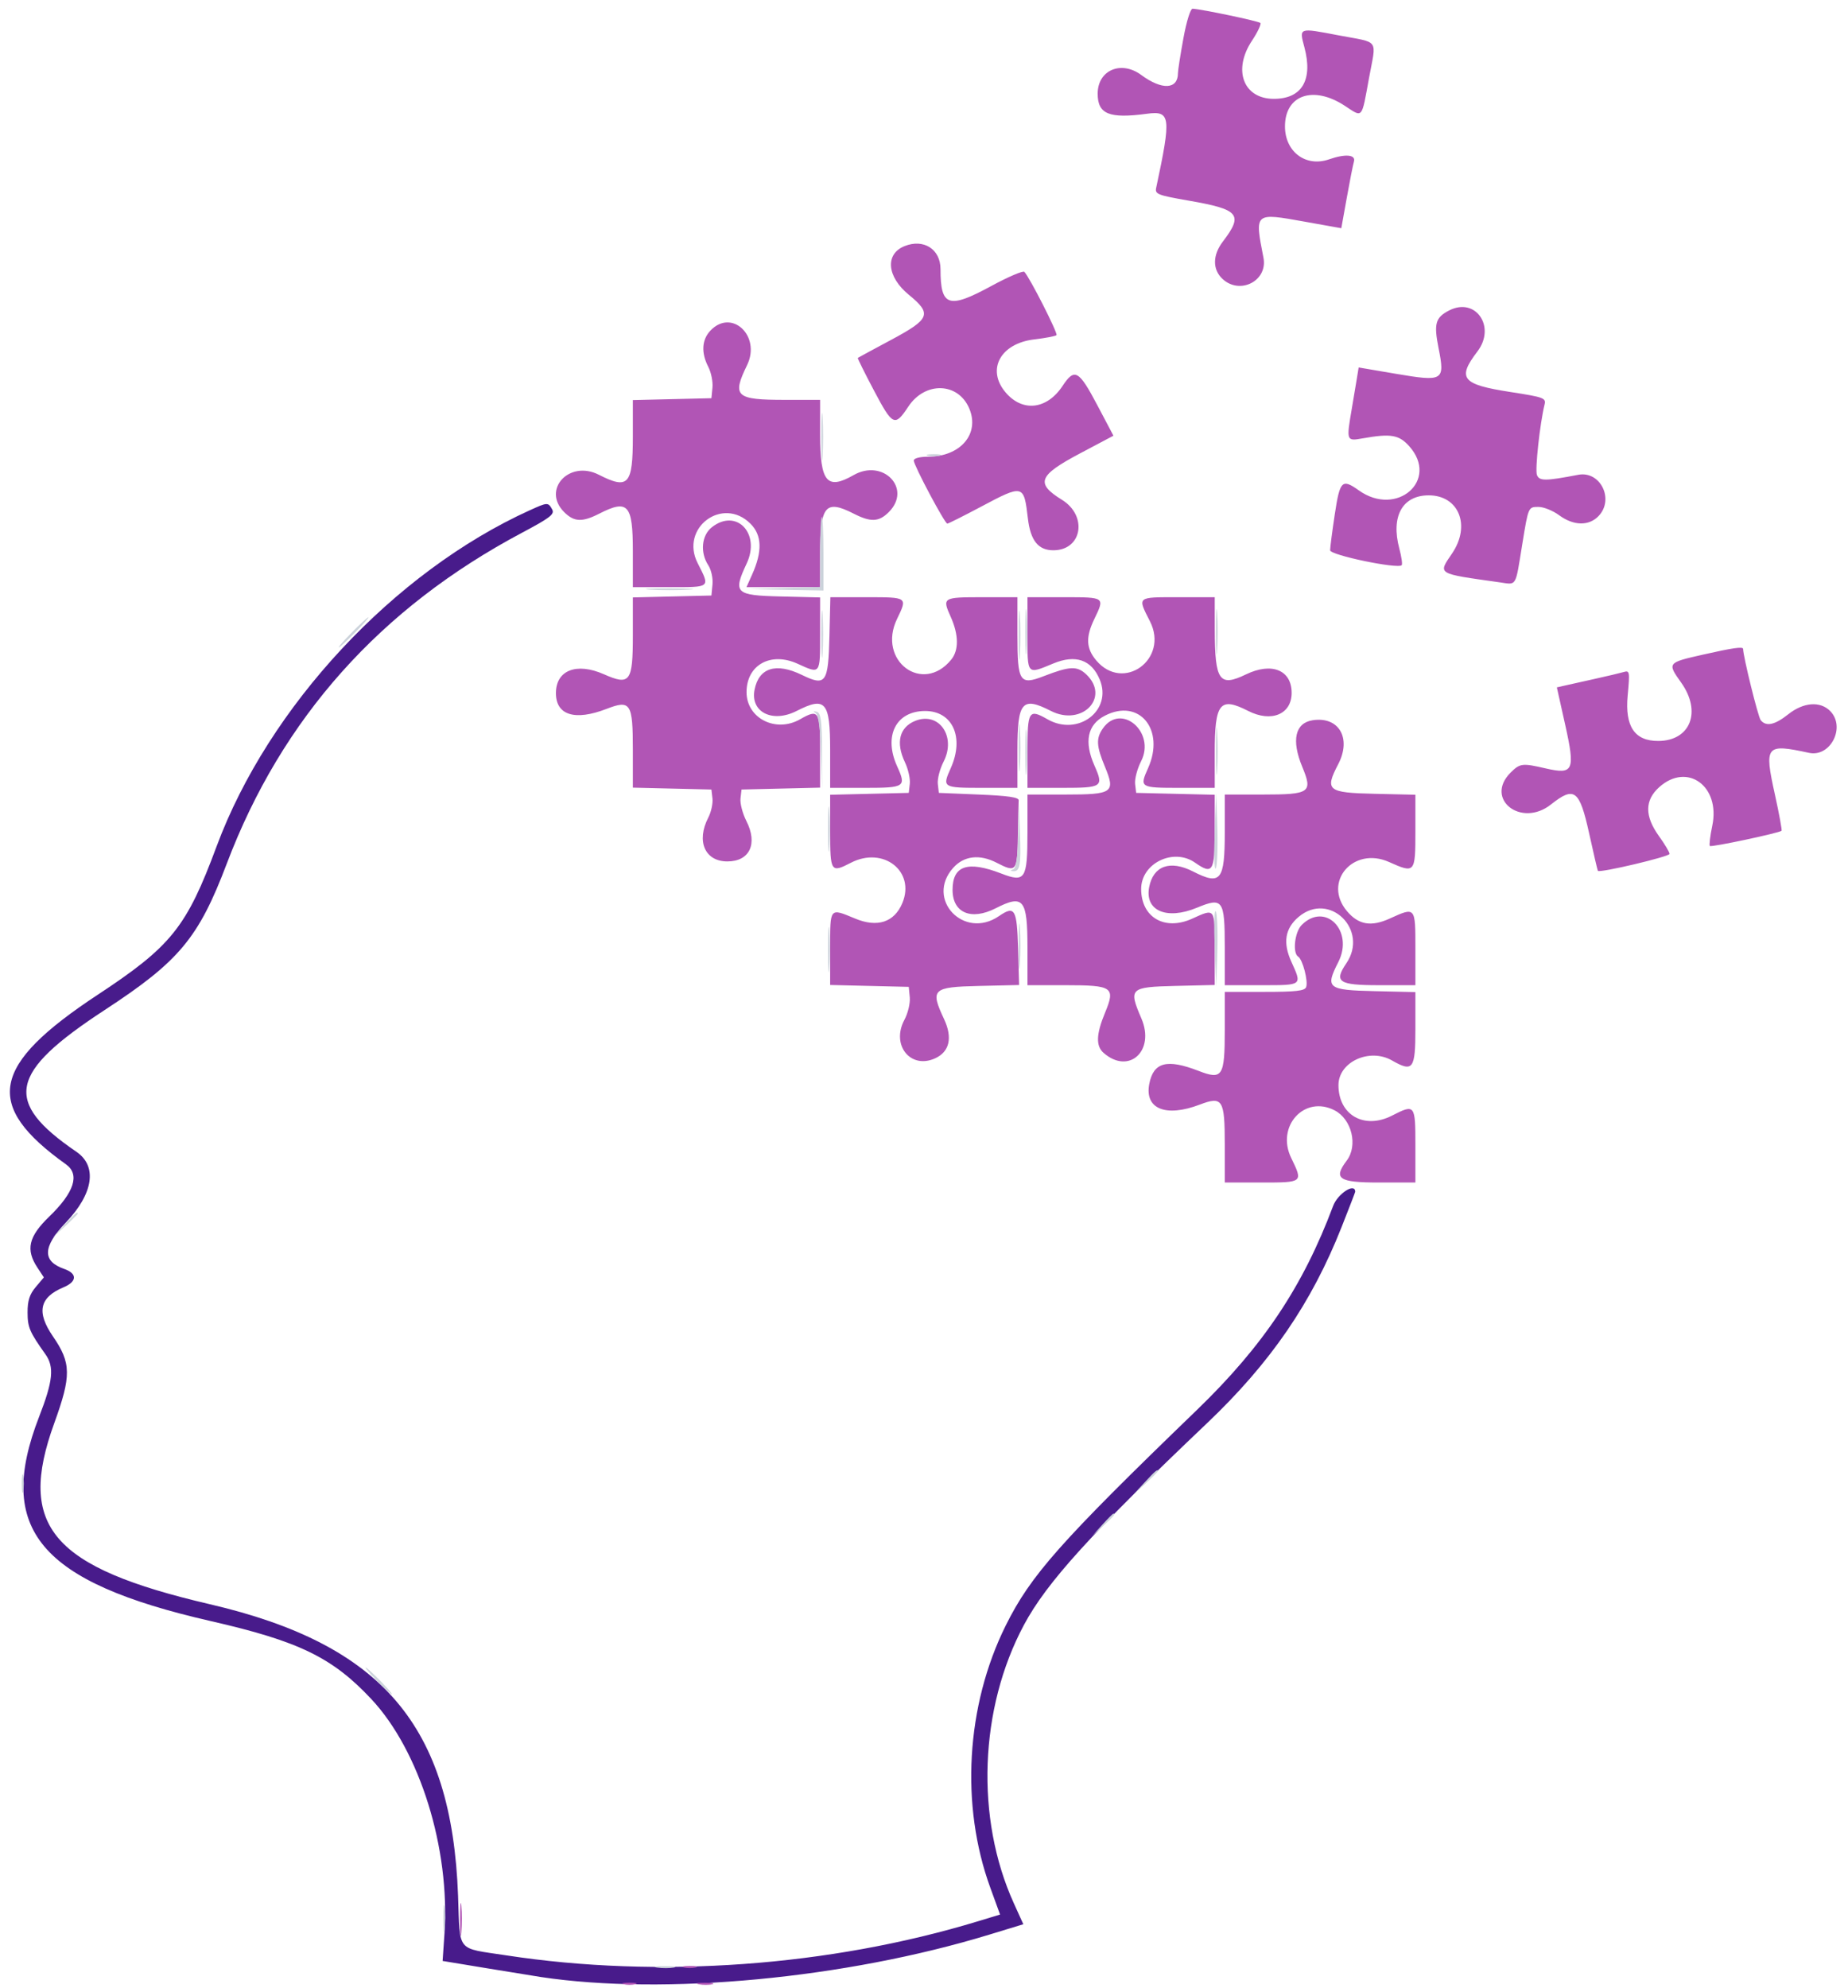 <svg width="159" height="171" viewBox="0 0 159 171" fill="none" xmlns="http://www.w3.org/2000/svg">
<path fill-rule="evenodd" clip-rule="evenodd" d="M45.582 43.896C33.891 49.201 23.108 60.773 18.636 72.811C16.057 79.757 14.74 81.402 8.42 85.566C-0.806 91.646 -1.448 95.071 5.683 100.169C6.89 101.033 6.389 102.583 4.231 104.665C2.453 106.383 2.196 107.496 3.218 109.046L3.774 109.889L3.071 110.723C2.546 111.346 2.37 111.893 2.372 112.9C2.374 114.184 2.543 114.581 3.91 116.504C4.684 117.594 4.563 118.797 3.368 121.87C-0.399 131.564 3.406 136.094 18.144 139.459C25.718 141.188 28.603 142.59 31.954 146.172C36.12 150.627 38.737 159.027 38.241 166.357L38.082 168.693L41.879 169.32C43.966 169.663 46.062 170.004 46.536 170.076C57.19 171.676 72.748 170.206 85.132 166.425L88.046 165.536L87.224 163.721C83.911 156.415 84.255 146.977 88.098 139.788C90.054 136.13 93.895 131.899 103.839 122.445C109.32 117.236 112.842 112.102 115.435 105.545C116.075 103.926 116.6 102.567 116.6 102.524C116.6 101.715 115.098 102.678 114.7 103.743C112.112 110.652 108.685 115.786 102.979 121.295C91.205 132.663 88.678 135.515 86.525 139.852C83.115 146.725 82.615 155.3 85.208 162.404L86.045 164.702L84.127 165.285C71.372 169.159 56.669 170.221 43.564 168.213C39.198 167.545 39.591 168.03 39.412 163.095C38.878 148.47 32.915 141.466 18.051 138.005C4.478 134.844 1.445 131.32 4.663 122.445C6.148 118.35 6.132 117.257 4.559 114.971C3.121 112.879 3.392 111.61 5.464 110.743C6.636 110.253 6.664 109.561 5.53 109.164C3.625 108.501 3.663 107.27 5.652 105.186C8.038 102.685 8.395 100.33 6.578 99.087C0.257 94.767 0.748 92.288 8.988 86.9C15.418 82.697 17.084 80.701 19.512 74.294C24.247 61.792 32.713 52.305 44.916 45.828C47.355 44.531 47.74 44.233 47.503 43.813C47.161 43.202 47.108 43.204 45.582 43.896Z" fill="#481B8B"/>
<path fill-rule="evenodd" clip-rule="evenodd" d="M101.819 3.295C101.56 4.702 101.349 6.052 101.349 6.295C101.349 7.7 99.975 7.768 98.193 6.451C96.46 5.17 94.443 6.034 94.443 8.06C94.443 9.822 95.433 10.224 98.683 9.786C100.719 9.511 100.784 10.033 99.478 16.151C99.358 16.704 99.581 16.79 102.292 17.263C106.64 18.019 106.993 18.445 105.211 20.785C104.325 21.95 104.313 23.176 105.18 23.991C106.68 25.399 109.094 24.158 108.707 22.174C107.944 18.254 107.902 18.29 112.267 19.072L115.405 19.633L115.875 17.018C116.132 15.58 116.41 14.176 116.491 13.898C116.667 13.297 115.757 13.218 114.349 13.708C112.353 14.404 110.558 13.061 110.558 10.872C110.558 8.163 113.004 7.324 115.713 9.106C117.272 10.13 117.137 10.285 117.784 6.739C118.423 3.25 118.76 3.723 115.151 3.036C111.719 2.381 111.773 2.362 112.227 4.058C112.981 6.879 112.02 8.503 109.598 8.503C106.979 8.503 106.045 6.026 107.716 3.505C108.21 2.76 108.534 2.071 108.439 1.974C108.28 1.815 103.379 0.786 102.609 0.75C102.426 0.741 102.083 1.845 101.819 3.295ZM77.825 21.173C76.133 21.853 76.302 23.808 78.188 25.353C80.202 27.003 80.035 27.437 76.677 29.235C75.134 30.061 73.841 30.76 73.804 30.789C73.768 30.817 74.397 32.086 75.201 33.607C76.807 36.645 76.991 36.731 78.15 34.981C79.598 32.79 82.452 32.885 83.4 35.154C84.311 37.334 82.63 39.29 79.842 39.29C79.122 39.292 78.619 39.425 78.619 39.618C78.619 40.029 81.287 45.046 81.506 45.046C81.594 45.046 82.885 44.398 84.373 43.608C88.052 41.652 88.092 41.66 88.439 44.605C88.665 46.522 89.342 47.354 90.663 47.338C93.111 47.309 93.589 44.371 91.371 42.998C89.071 41.577 89.335 40.904 92.942 38.995L95.799 37.482L94.416 34.862C92.819 31.835 92.456 31.635 91.419 33.204C90.069 35.243 87.964 35.475 86.509 33.745C84.859 31.784 86.079 29.541 88.983 29.198C89.95 29.084 90.813 28.919 90.899 28.831C91.044 28.688 88.617 23.908 88.137 23.388C88.023 23.267 86.735 23.818 85.275 24.612C81.606 26.604 80.921 26.375 80.921 23.157C80.921 21.437 79.474 20.512 77.825 21.173ZM124.685 26.706C123.5 27.316 123.354 27.837 123.771 29.943C124.332 32.766 124.191 32.85 120.104 32.157L116.897 31.611L116.752 32.502C116.674 32.992 116.477 34.161 116.317 35.1C115.828 37.949 115.833 37.962 117.247 37.71C119.661 37.281 120.367 37.4 121.247 38.384C123.854 41.301 120.189 44.519 116.916 42.189C115.462 41.154 115.283 41.332 114.842 44.255C114.621 45.719 114.442 47.105 114.442 47.338C114.442 47.754 120.256 48.966 120.6 48.623C120.678 48.543 120.586 47.899 120.396 47.19C119.657 44.422 120.657 42.613 122.929 42.613C125.518 42.613 126.563 45.21 124.938 47.606C123.713 49.417 123.561 49.324 129.014 50.094C130.53 50.306 130.363 50.589 130.982 46.772C131.5 43.59 131.493 43.608 132.374 43.608C132.816 43.608 133.615 43.931 134.15 44.326C135.395 45.244 136.723 45.265 137.553 44.379C138.908 42.938 137.683 40.483 135.789 40.845C132.956 41.389 132.44 41.391 132.236 40.859C132.06 40.402 132.49 36.443 132.892 34.803C133.03 34.24 132.838 34.169 129.955 33.722C125.771 33.077 125.346 32.554 127.117 30.233C128.736 28.108 126.962 25.536 124.685 26.706ZM61.117 28.448C60.38 29.232 60.316 30.349 60.939 31.556C61.186 32.032 61.349 32.835 61.3 33.339L61.21 34.256L57.83 34.337L54.45 34.418V37.553C54.45 41.71 54.068 42.137 51.515 40.837C48.979 39.547 46.602 42.116 48.537 44.051C49.395 44.909 50.091 44.939 51.572 44.182C54.03 42.929 54.45 43.399 54.45 47.406V50.513H57.633C61.178 50.513 61.109 50.574 60.024 48.441C58.483 45.412 62.177 42.658 64.57 45.053C65.563 46.044 65.606 47.43 64.708 49.434L64.225 50.513H67.393H70.562V47.616C70.562 43.501 71.023 42.95 73.44 44.182C74.921 44.939 75.617 44.909 76.474 44.051C78.488 42.037 75.988 39.418 73.44 40.873C71.149 42.183 70.562 41.472 70.562 37.398V34.399H67.565C63.285 34.399 62.966 34.109 64.278 31.411C65.499 28.897 62.945 26.503 61.117 28.448ZM61.25 45.355C60.359 46.054 60.221 47.532 60.943 48.631C61.193 49.015 61.354 49.745 61.302 50.277L61.21 51.231L57.83 51.312L54.45 51.394V54.684C54.45 58.662 54.2 58.995 51.964 58.006C49.602 56.961 47.831 57.657 47.831 59.629C47.831 61.528 49.469 62.037 52.19 60.982C54.255 60.183 54.45 60.487 54.45 64.493V67.758L57.83 67.839L61.21 67.92L61.3 68.692C61.349 69.117 61.188 69.856 60.941 70.332C59.89 72.366 60.646 74.106 62.58 74.106C64.504 74.106 65.217 72.587 64.214 70.62C63.89 69.982 63.662 69.113 63.712 68.69L63.8 67.92L67.182 67.839L70.562 67.758V64.602C70.562 61.144 70.445 60.958 68.836 61.878C66.75 63.069 64.232 61.793 64.232 59.544C64.232 57.203 66.31 56.046 68.625 57.099C70.6 58.001 70.562 58.051 70.562 54.55V51.394L67.182 51.312C63.251 51.219 63.049 51.023 64.247 48.466C65.457 45.883 63.353 43.699 61.25 45.355ZM71.363 54.726C71.265 58.774 71.058 59.064 68.984 58.057C66.766 56.978 65.286 57.446 64.92 59.342C64.549 61.265 66.462 62.223 68.548 61.158C71.027 59.894 71.425 60.361 71.425 64.525V67.777H74.429C77.86 67.777 77.993 67.689 77.192 65.931C76.004 63.323 77.076 61.179 79.576 61.165C81.958 61.151 82.99 63.428 81.803 66.078C81.055 67.749 81.097 67.777 84.534 67.777H87.538V64.525C87.538 60.361 87.937 59.894 90.416 61.158C93.1 62.529 95.555 59.982 93.453 58.009C92.669 57.272 92.047 57.3 89.798 58.17C87.733 58.969 87.538 58.667 87.538 54.65V51.376H84.534C81.097 51.376 81.055 51.402 81.803 53.075C82.488 54.603 82.505 55.929 81.849 56.737C79.388 59.777 75.448 56.832 77.18 53.246C78.089 51.366 78.103 51.376 74.6 51.376H71.444L71.363 54.726ZM88.401 54.541C88.401 58.113 88.329 58.03 90.626 57.077C92.543 56.283 93.908 56.754 94.618 58.453C95.73 61.115 92.758 63.382 90.127 61.878C88.519 60.958 88.401 61.143 88.401 64.611V67.777H91.405C94.847 67.777 94.975 67.689 94.171 65.873C93.256 63.803 93.558 62.346 95.061 61.569C98.017 60.041 100.263 62.765 98.78 66.078C98.031 67.749 98.074 67.777 101.511 67.777H104.515V64.737C104.515 60.468 104.957 59.917 107.391 61.158C109.384 62.175 111.132 61.448 111.132 59.606C111.132 57.64 109.415 56.946 107.203 58.016C104.911 59.124 104.526 58.574 104.519 54.182L104.515 51.376H101.33C97.786 51.376 97.856 51.316 98.941 53.448C100.598 56.708 96.648 59.58 94.317 56.811C93.444 55.773 93.401 54.81 94.157 53.246C95.065 51.364 95.08 51.376 91.567 51.376H88.401V54.541ZM146.527 56.314C143.447 57.01 143.437 57.022 144.65 58.729C146.423 61.224 145.444 63.725 142.689 63.742C140.642 63.755 139.794 62.499 140.044 59.825C140.234 57.797 140.212 57.66 139.716 57.809C139.424 57.895 138.28 58.166 137.172 58.411C136.065 58.657 134.886 58.919 134.554 58.995L133.95 59.133L134.663 62.33C135.547 66.296 135.386 66.655 132.989 66.103C130.974 65.636 130.774 65.662 129.966 66.469C127.697 68.739 130.884 71.239 133.449 69.201C135.454 67.61 135.899 67.945 136.721 71.661C137.106 73.402 137.446 74.866 137.479 74.914C137.62 75.119 143.646 73.695 143.646 73.457C143.646 73.312 143.233 72.618 142.725 71.913C141.494 70.198 141.507 68.834 142.762 67.713C145.177 65.553 148.036 67.635 147.323 71.035C147.136 71.922 147.043 72.706 147.114 72.777C147.24 72.901 153.097 71.658 153.284 71.468C153.334 71.416 153.077 70.014 152.711 68.352C151.78 64.122 151.913 63.958 155.64 64.764C157.502 65.168 158.831 62.532 157.457 61.158C156.597 60.298 155.162 60.412 153.861 61.446C152.699 62.37 151.948 62.529 151.487 61.95C151.262 61.671 149.976 56.452 149.976 55.827C149.976 55.606 149.115 55.729 146.527 56.314ZM78.752 62.011C77.382 62.56 77.052 63.875 77.86 65.574C78.139 66.163 78.328 66.997 78.278 67.427L78.188 68.209L74.806 68.29L71.425 68.371V71.527C71.425 75.016 71.489 75.111 73.207 74.222C75.997 72.778 78.778 74.955 77.637 77.688C76.948 79.337 75.496 79.817 73.59 79.026C71.362 78.103 71.425 78.027 71.425 81.578V84.734L74.806 84.815L78.188 84.896L78.276 85.802C78.324 86.305 78.117 87.168 77.811 87.739C76.653 89.901 78.34 92.01 80.456 91.045C81.701 90.479 81.975 89.267 81.223 87.662C80.021 85.096 80.218 84.91 84.23 84.817L87.683 84.737L87.593 81.58C87.496 78.184 87.313 77.876 85.948 78.81C82.934 80.875 79.598 77.357 82.01 74.659C82.937 73.619 84.287 73.462 85.756 74.222C87.439 75.092 87.534 74.973 87.574 71.948C87.595 70.444 87.628 69.053 87.647 68.856C87.674 68.592 86.752 68.457 84.23 68.352L80.777 68.209L80.688 67.439C80.639 67.016 80.865 66.147 81.192 65.509C82.291 63.354 80.786 61.196 78.752 62.011ZM112.933 61.961C111.429 62.196 111.098 63.68 112.042 65.959C112.964 68.183 112.724 68.352 108.652 68.352H105.378V71.603C105.378 75.762 105.031 76.186 102.644 74.969C100.674 73.965 99.227 74.482 98.873 76.317C98.48 78.35 100.379 79.168 102.984 78.087C105.209 77.165 105.378 77.405 105.378 81.479V84.753H108.543C112.084 84.753 112.037 84.789 111.108 82.738C110.361 81.093 110.561 79.864 111.74 78.871C114.38 76.651 117.8 79.993 115.835 82.874C114.751 84.466 115.174 84.753 118.613 84.753H121.779V81.588C121.779 77.999 121.788 78.011 119.581 79.016C117.969 79.751 116.885 79.563 115.889 78.379C113.779 75.874 116.438 72.778 119.514 74.156C121.739 75.152 121.779 75.106 121.779 71.525V68.369L118.254 68.288C114.212 68.197 113.964 67.993 115.139 65.74C116.303 63.504 115.196 61.607 112.933 61.961ZM94.892 62.662C94.291 63.518 94.326 64.174 95.067 65.959C95.989 68.183 95.749 68.352 91.676 68.352H88.401V71.625C88.401 75.644 88.208 75.945 86.143 75.145C83.253 74.027 81.957 74.462 81.957 76.552C81.957 78.531 83.555 79.213 85.668 78.135C88.056 76.918 88.401 77.343 88.401 81.502V84.753H91.676C95.749 84.753 95.989 84.922 95.067 87.145C94.312 88.965 94.278 89.984 94.948 90.572C97.124 92.483 99.405 90.405 98.202 87.608C97.088 85.02 97.204 84.91 101.133 84.815L104.515 84.734V81.578C104.515 78.079 104.553 78.129 102.578 79.028C100.213 80.105 98.184 78.924 98.184 76.473C98.184 74.263 100.961 72.91 102.82 74.211C104.332 75.271 104.515 74.983 104.515 71.527V68.371L101.133 68.29L97.753 68.209L97.663 67.439C97.615 67.016 97.848 66.134 98.181 65.481C99.453 62.988 96.46 60.423 94.892 62.662ZM111.996 79.573C111.391 80.178 111.193 81.989 111.697 82.301C112.08 82.538 112.57 84.418 112.379 84.918C112.255 85.241 111.497 85.328 108.8 85.328H105.378V88.603C105.378 92.62 105.183 92.922 103.119 92.123C100.399 91.07 99.243 91.377 98.882 93.245C98.469 95.391 100.294 96.14 103.219 95.028C105.187 94.279 105.378 94.581 105.378 98.431V101.728H108.543C112.122 101.728 112.12 101.73 111.093 99.613C109.767 96.888 112.239 94.18 114.829 95.52C116.308 96.285 116.852 98.545 115.871 99.841C114.694 101.398 115.174 101.728 118.613 101.728H121.779V98.564C121.779 95.002 121.748 94.963 119.764 95.974C117.378 97.191 115.16 95.926 115.16 93.348C115.16 91.354 117.833 90.122 119.764 91.227C121.575 92.263 121.779 91.988 121.779 88.502V85.347L118.254 85.265C114.216 85.172 114.005 85.005 115.143 82.772C116.515 80.081 114.022 77.547 111.996 79.573ZM39.586 165.173C39.587 166.44 39.638 166.922 39.698 166.245C39.758 165.568 39.758 164.533 39.696 163.944C39.634 163.353 39.586 163.908 39.586 165.173ZM58.837 169.256C59.115 169.328 59.567 169.328 59.845 169.256C60.121 169.183 59.895 169.125 59.341 169.125C58.787 169.125 58.56 169.183 58.837 169.256ZM53.657 170.696C53.935 170.767 54.388 170.767 54.666 170.696C54.942 170.623 54.716 170.563 54.162 170.563C53.607 170.563 53.381 170.623 53.657 170.696ZM60.135 170.701C60.494 170.768 61.012 170.767 61.286 170.694C61.561 170.622 61.269 170.566 60.636 170.57C60.002 170.573 59.778 170.632 60.135 170.701Z" fill="#B155B5"/>
<path fill-rule="evenodd" clip-rule="evenodd" d="M70.671 37.565C70.671 39.385 70.718 40.129 70.775 39.219C70.832 38.309 70.832 36.819 70.775 35.91C70.718 35 70.671 35.744 70.671 37.565ZM79.842 39.202C80.118 39.274 80.572 39.274 80.848 39.202C81.126 39.129 80.898 39.071 80.346 39.071C79.792 39.071 79.566 39.129 79.842 39.202ZM70.562 47.482V50.492L67.469 50.586L64.377 50.679L67.614 50.739L70.851 50.8V47.635C70.851 45.895 70.785 44.471 70.706 44.471C70.626 44.471 70.562 45.826 70.562 47.482ZM55.961 50.726C56.87 50.782 58.359 50.782 59.269 50.726C60.178 50.669 59.434 50.622 57.615 50.622C55.795 50.622 55.051 50.669 55.961 50.726ZM70.671 54.541C70.671 56.361 70.718 57.105 70.775 56.195C70.832 55.285 70.832 53.797 70.775 52.887C70.718 51.977 70.671 52.721 70.671 54.541ZM87.649 54.684C87.649 56.583 87.695 57.324 87.752 56.328C87.809 55.333 87.807 53.78 87.75 52.875C87.694 51.972 87.649 52.785 87.649 54.684ZM88.222 54.398C88.222 56.138 88.27 56.813 88.327 55.898C88.384 54.981 88.384 53.557 88.325 52.732C88.268 51.906 88.222 52.656 88.222 54.398ZM104.622 54.398C104.622 56.138 104.671 56.813 104.728 55.898C104.785 54.981 104.785 53.557 104.726 52.732C104.669 51.906 104.622 52.656 104.622 54.398ZM30.281 54.398C29.581 55.109 29.074 55.692 29.153 55.692C29.233 55.692 29.868 55.109 30.567 54.398C31.266 53.685 31.774 53.103 31.695 53.103C31.615 53.103 30.98 53.685 30.281 54.398ZM70.193 61.364C70.419 61.524 70.576 62.722 70.64 64.766L70.739 67.92L70.723 64.635C70.709 61.968 70.625 61.327 70.274 61.232C69.967 61.148 69.943 61.186 70.193 61.364ZM87.647 64.324C87.647 66.144 87.694 66.888 87.75 65.978C87.809 65.068 87.809 63.579 87.75 62.669C87.694 61.759 87.647 62.503 87.647 64.324ZM104.624 64.611C104.624 66.431 104.671 67.176 104.728 66.266C104.785 65.357 104.785 63.867 104.728 62.957C104.671 62.047 104.624 62.791 104.624 64.611ZM88.222 64.756C88.222 66.496 88.27 67.171 88.327 66.256C88.384 65.34 88.384 63.915 88.325 63.09C88.268 62.265 88.222 63.014 88.222 64.756ZM71.246 71.373C71.246 73.113 71.294 73.788 71.352 72.873C71.408 71.957 71.408 70.532 71.35 69.709C71.291 68.884 71.244 69.633 71.246 71.373ZM104.514 71.575C104.434 73.428 104.472 74.841 104.597 74.716C104.721 74.591 104.785 73.075 104.74 71.349L104.655 68.209L104.514 71.575ZM87.599 71.853C87.557 73.761 87.426 74.679 87.179 74.779C86.898 74.893 86.899 74.93 87.188 74.947C87.759 74.983 87.858 74.408 87.754 71.637L87.657 69.072L87.599 71.853ZM104.514 81.53L104.655 84.896L104.74 81.756C104.785 80.029 104.721 78.513 104.597 78.389C104.472 78.263 104.434 79.677 104.514 81.53ZM87.647 81.443C87.647 83.185 87.695 83.86 87.752 82.944C87.809 82.028 87.809 80.604 87.75 79.779C87.692 78.954 87.645 79.703 87.647 81.443ZM71.246 81.731C71.246 83.472 71.294 84.147 71.352 83.232C71.408 82.315 71.408 80.891 71.35 80.067C71.291 79.242 71.244 79.991 71.246 81.731ZM5.519 105.397L4.528 106.476L5.607 105.485C6.201 104.939 6.686 104.454 6.686 104.406C6.686 104.187 6.443 104.394 5.519 105.397ZM1.873 127.624C1.873 128.337 1.93 128.629 1.997 128.272C2.066 127.916 2.066 127.334 1.997 126.977C1.93 126.621 1.873 126.913 1.873 127.624ZM98.457 127.553L97.465 128.632L98.544 127.64C99.138 127.094 99.623 126.609 99.623 126.561C99.623 126.341 99.379 126.549 98.457 127.553ZM94.858 131.149L94.012 132.085L94.948 131.239C95.82 130.452 96.015 130.214 95.794 130.214C95.744 130.214 95.322 130.635 94.858 131.149ZM32.439 144.601C33.057 145.233 33.626 145.751 33.706 145.751C33.785 145.751 33.343 145.233 32.725 144.601C32.107 143.968 31.538 143.45 31.458 143.45C31.379 143.45 31.821 143.968 32.439 144.601ZM38.141 165.03C38.141 166.059 38.193 166.48 38.257 165.966C38.32 165.451 38.32 164.609 38.257 164.094C38.193 163.58 38.141 164.001 38.141 165.03ZM56.539 169.265C56.978 169.33 57.625 169.329 57.979 169.261C58.333 169.192 57.974 169.139 57.183 169.14C56.392 169.142 56.102 169.199 56.539 169.265Z" fill="#CCD3DB"/>
</svg>
